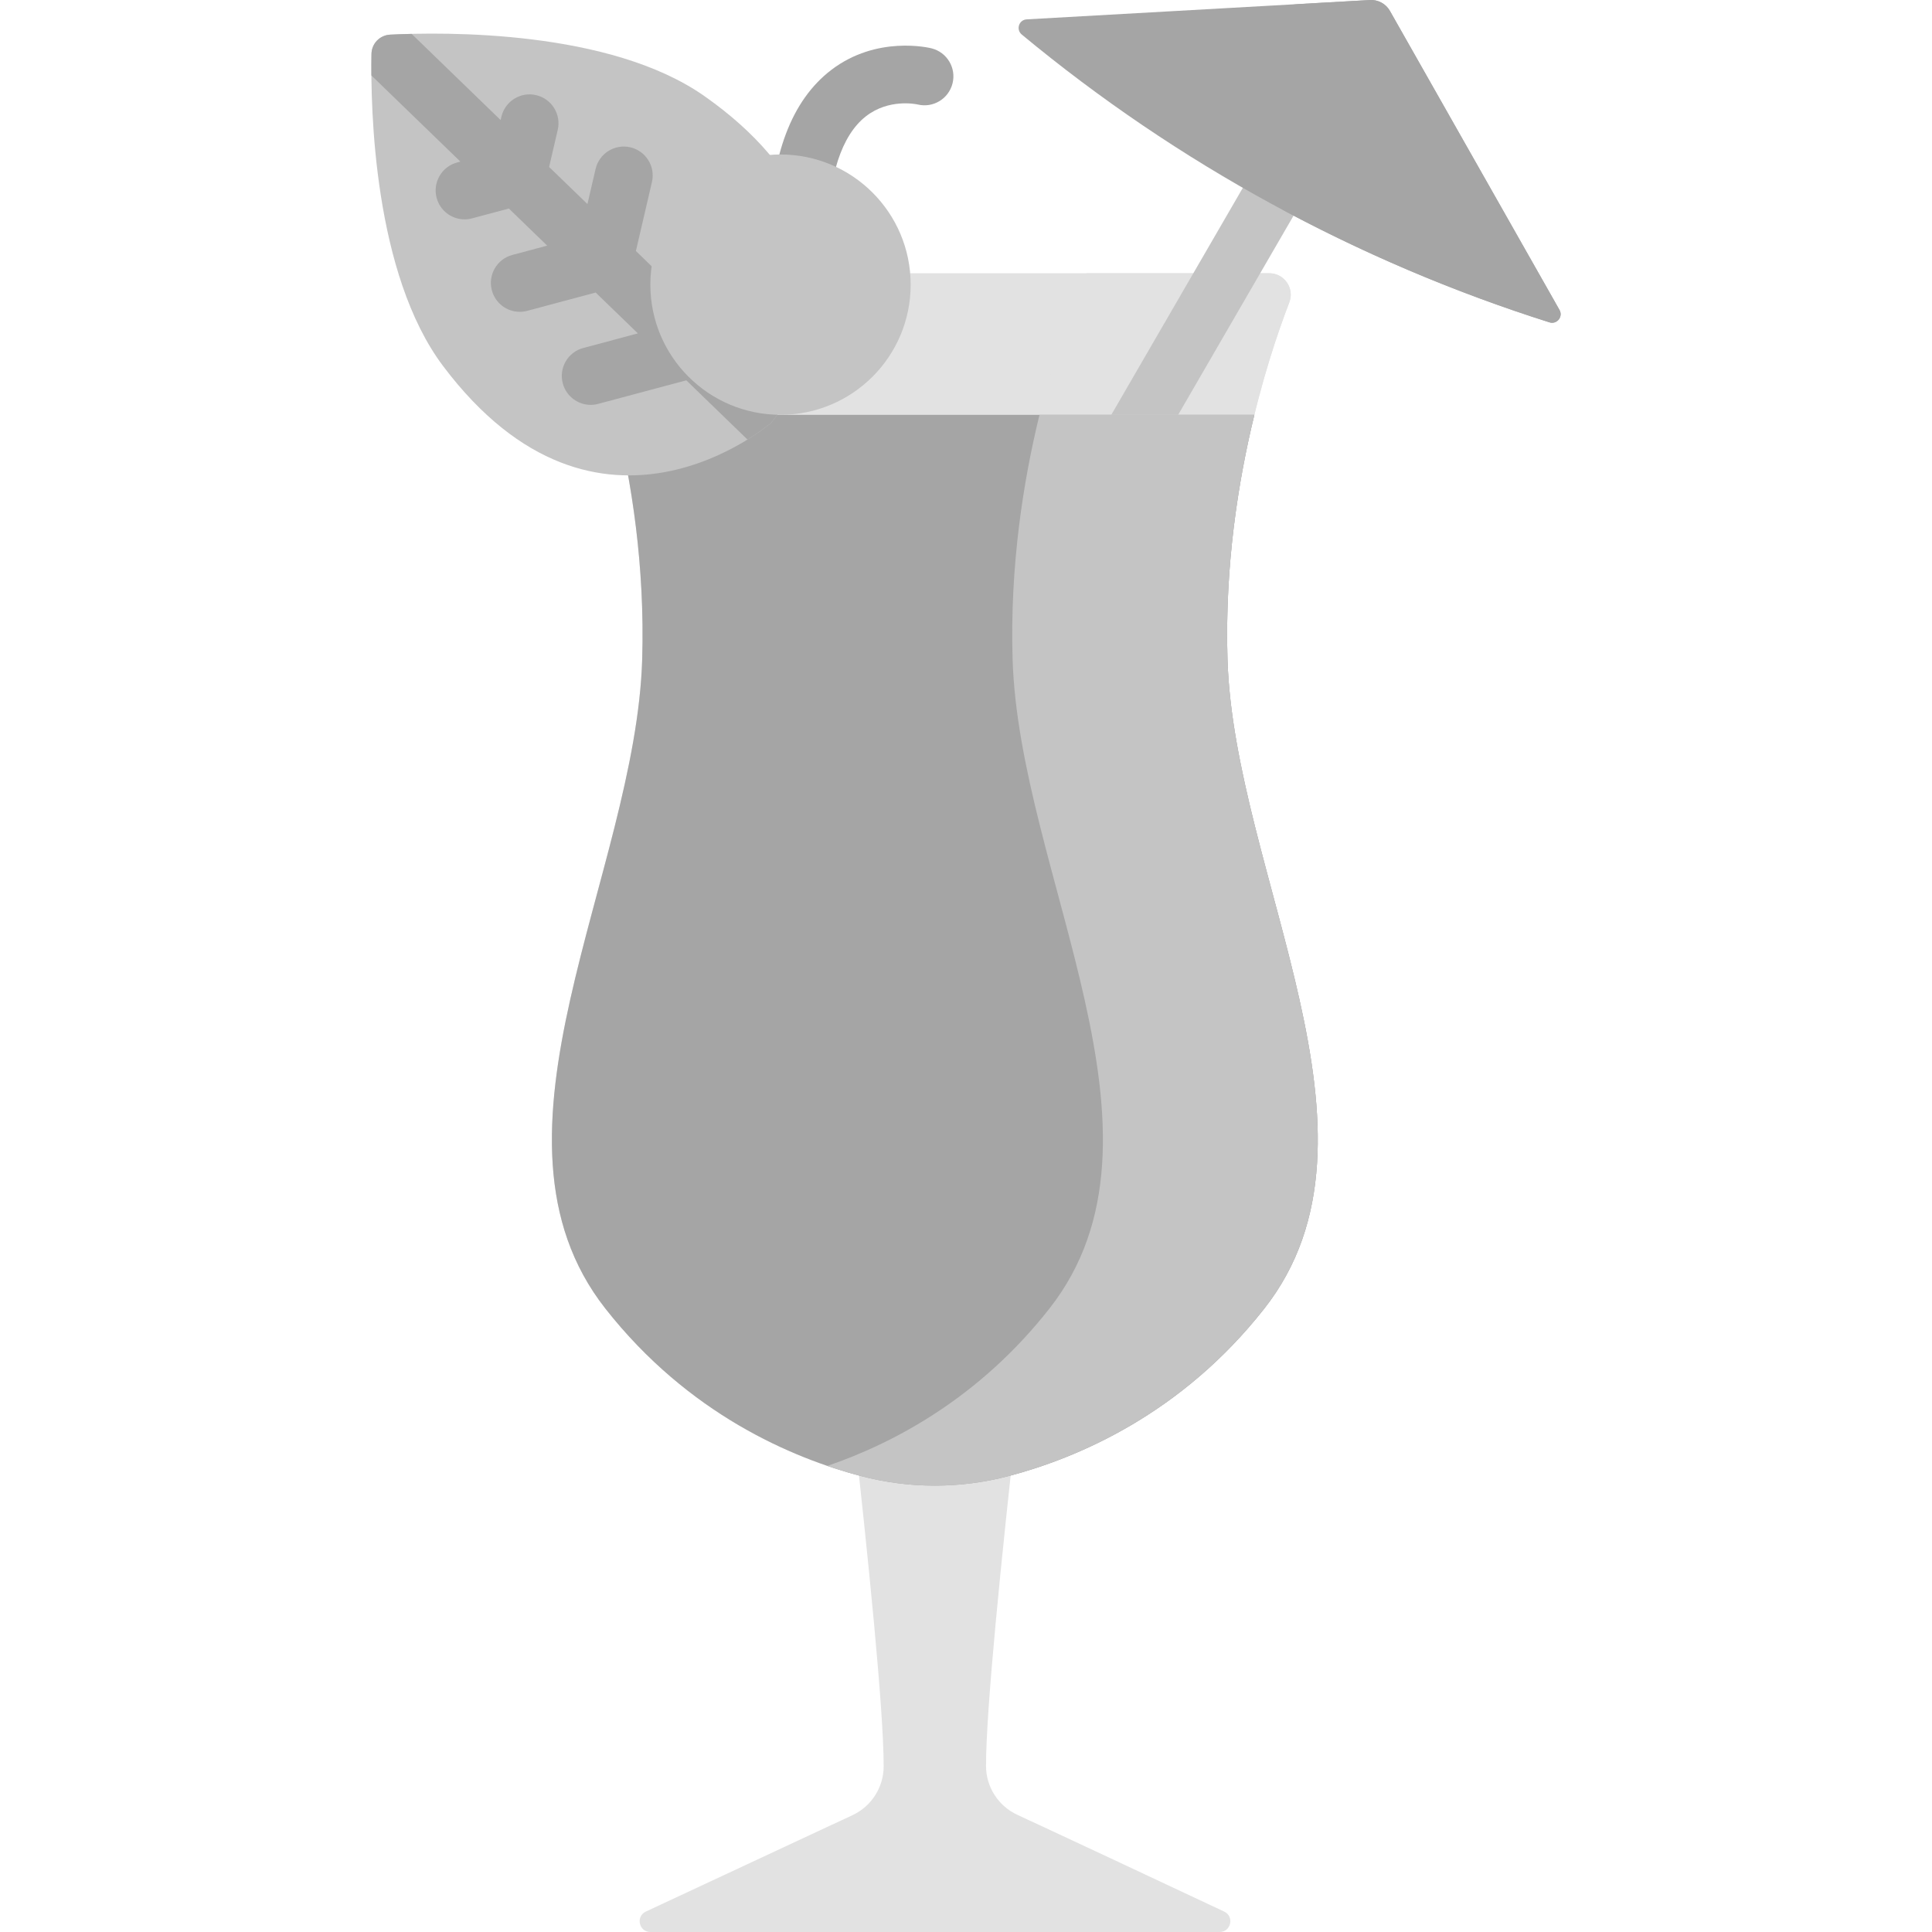 <svg width="50" height="50" viewBox="0 0 50 50" fill="none" xmlns="http://www.w3.org/2000/svg">
<rect x="0" y="0" width="50" height="50" fill="#333333" stroke="none"/>
<g clip-path="url(#clip0)">
<rect width="50" height="50" fill="white"/>
<path d="M25.518 45.7C25.518 44.234 25.922 40.26 26.311 36.777C26.24 36.797 26.17 36.816 26.102 36.834C24.851 37.163 23.535 37.163 22.285 36.834C22.217 36.816 22.147 36.797 22.076 36.777C22.464 40.261 22.869 44.237 22.869 45.704V45.711C22.869 46.253 22.555 46.746 22.063 46.976L16.715 49.471C16.446 49.597 16.535 50 16.832 50H31.563C31.86 50 31.95 49.597 31.681 49.471C30.201 48.776 27.634 47.571 26.328 46.967C25.834 46.738 25.518 46.244 25.518 45.7Z" fill="#E2E2E2"/>
<path d="M31.767 17.058C31.641 12.856 32.792 9.316 33.367 7.826C33.507 7.463 33.239 7.072 32.849 7.072H15.537C15.148 7.072 14.88 7.463 15.02 7.826C15.595 9.316 16.745 12.856 16.62 17.058C16.454 22.633 12.136 29.373 15.668 33.867C17.817 36.602 20.508 37.734 22.285 38.201C23.535 38.53 24.851 38.53 26.102 38.201C27.879 37.734 30.57 36.602 32.719 33.867C36.251 29.373 31.933 22.633 31.767 17.058Z" fill="#E2E2E2"/>
<path d="M31.767 17.058C31.641 12.856 32.792 9.316 33.367 7.826C33.507 7.463 33.239 7.072 32.849 7.072H28.12C28.12 7.072 26.04 11.482 26.206 17.058C26.373 22.633 30.691 29.373 27.159 33.867C25.337 36.185 23.127 37.351 21.413 37.937C21.721 38.043 22.014 38.13 22.285 38.201C23.535 38.53 24.852 38.53 26.102 38.201C27.879 37.734 30.57 36.602 32.719 33.867C36.251 29.373 31.933 22.633 31.767 17.058Z" fill="#E2E2E2"/>
<path d="M15.924 10.736C16.343 12.45 16.692 14.644 16.62 17.058C16.454 22.633 12.136 29.373 15.668 33.867C17.817 36.602 20.508 37.734 22.285 38.201C23.535 38.53 24.851 38.53 26.102 38.201C27.879 37.734 30.57 36.602 32.719 33.867C36.251 29.373 31.933 22.633 31.767 17.058C31.695 14.644 32.044 12.45 32.463 10.736H15.924Z" fill="#A5A5A5"/>
<path d="M18.233 2.489C15.787 0.769 11.506 0.826 10.095 0.897C9.829 0.911 9.619 1.127 9.614 1.394C9.588 2.807 9.671 7.087 11.469 9.476C15.501 14.83 19.966 10.935 19.966 10.935C19.966 10.935 23.715 6.345 18.233 2.489Z" fill="#C4C4C4"/>
<path d="M19.366 6.439C19.46 6.037 19.209 5.634 18.807 5.54C18.404 5.447 18.002 5.697 17.908 6.1L17.566 7.57L16.457 6.496L16.872 4.711C16.966 4.308 16.715 3.906 16.313 3.812C15.91 3.719 15.508 3.969 15.414 4.372L15.203 5.281L14.211 4.321L14.434 3.361C14.528 2.958 14.277 2.556 13.875 2.462C13.472 2.368 13.07 2.619 12.976 3.022L12.956 3.107L10.653 0.877C10.438 0.882 10.249 0.889 10.095 0.897C9.829 0.911 9.619 1.128 9.614 1.394C9.611 1.548 9.61 1.737 9.612 1.953L11.915 4.182L11.831 4.205C11.431 4.311 11.194 4.722 11.3 5.121C11.39 5.456 11.692 5.677 12.023 5.677C12.087 5.677 12.152 5.669 12.217 5.651L13.17 5.397L14.161 6.357L13.259 6.598C12.86 6.704 12.623 7.115 12.729 7.514C12.819 7.849 13.121 8.07 13.452 8.07C13.516 8.07 13.581 8.061 13.646 8.044L15.416 7.571L16.508 8.628L15.095 9.006C14.695 9.112 14.458 9.522 14.565 9.922C14.654 10.257 14.957 10.478 15.287 10.478C15.351 10.478 15.416 10.469 15.481 10.452L17.762 9.843L19.345 11.376C19.74 11.131 19.966 10.935 19.966 10.935C19.966 10.935 20.156 10.703 20.387 10.3L18.821 8.784L19.366 6.439Z" fill="#A5A5A5"/>
<path d="M20.668 6.792C20.664 6.792 20.66 6.792 20.657 6.792C20.243 6.786 19.913 6.446 19.919 6.033C19.947 4.021 20.482 2.602 21.508 1.814C22.691 0.907 24.052 1.237 24.109 1.251C24.51 1.353 24.753 1.76 24.651 2.16C24.55 2.559 24.147 2.801 23.749 2.704C23.706 2.695 23 2.546 22.406 3.013C21.779 3.505 21.437 4.557 21.416 6.054C21.41 6.464 21.076 6.792 20.668 6.792Z" fill="#A5A5A5"/>
<path d="M20.199 10.735C22.06 10.735 23.568 9.227 23.568 7.366C23.568 5.506 22.06 3.998 20.199 3.998C18.339 3.998 16.831 5.506 16.831 7.366C16.831 9.227 18.339 10.735 20.199 10.735Z" fill="#C4C4C4"/>
<path d="M35.635 0.365C35.277 0.158 34.819 0.28 34.612 0.637L28.76 10.736H30.49L35.907 1.388C36.114 1.03 35.993 0.572 35.635 0.365Z" fill="#C4C4C4"/>
<path d="M35.454 0.001L26.571 0.501C26.369 0.512 26.288 0.765 26.443 0.894C30.472 4.234 35.109 6.764 40.099 8.342C40.291 8.403 40.459 8.198 40.36 8.022L35.971 0.283C35.866 0.098 35.666 -0.011 35.454 0.001Z" fill="#A5A5A5"/>
<path d="M40.36 8.022L35.971 0.283C35.866 0.098 35.666 -0.011 35.454 0.001L33.646 0.103C32.099 0.19 31.182 1.872 31.946 3.219L33.202 5.433C35.402 6.61 37.709 7.586 40.099 8.342C40.292 8.403 40.459 8.198 40.36 8.022Z" fill="#A5A5A5"/>
<path d="M34.014 28.044C33.972 27.688 33.917 27.328 33.852 26.965C33.803 26.693 33.749 26.419 33.69 26.144C33.572 25.593 33.437 25.038 33.293 24.48C33.245 24.294 33.196 24.108 33.147 23.921C33.048 23.548 32.947 23.175 32.847 22.802C32.797 22.615 32.748 22.428 32.699 22.242C32.649 22.056 32.601 21.869 32.553 21.683C32.505 21.497 32.459 21.311 32.413 21.126C32.073 19.735 31.806 18.364 31.767 17.058C31.763 16.916 31.76 16.774 31.759 16.634C31.758 16.588 31.758 16.543 31.758 16.498C31.758 16.403 31.758 16.308 31.759 16.214C31.759 16.161 31.76 16.108 31.761 16.056C31.763 15.969 31.764 15.883 31.767 15.797C31.768 15.743 31.77 15.69 31.772 15.636C31.775 15.551 31.779 15.466 31.783 15.382C31.785 15.331 31.788 15.279 31.79 15.228C31.795 15.139 31.8 15.051 31.806 14.964C31.809 14.918 31.812 14.873 31.815 14.828C31.822 14.724 31.831 14.621 31.839 14.519C31.842 14.491 31.844 14.463 31.846 14.435C31.858 14.302 31.871 14.169 31.885 14.038C31.885 14.037 31.885 14.037 31.885 14.037C31.898 13.908 31.913 13.781 31.928 13.654C31.932 13.625 31.936 13.597 31.939 13.568C31.952 13.47 31.964 13.372 31.978 13.275C31.982 13.242 31.987 13.209 31.992 13.176C32.005 13.083 32.019 12.99 32.033 12.898C32.038 12.867 32.042 12.836 32.047 12.806C32.062 12.71 32.078 12.615 32.094 12.52C32.098 12.496 32.102 12.472 32.106 12.448C32.125 12.34 32.144 12.233 32.164 12.127C32.165 12.118 32.167 12.109 32.169 12.101C32.259 11.618 32.359 11.163 32.463 10.736C32.463 10.736 32.463 10.736 32.463 10.736H26.902C26.483 12.449 26.134 14.644 26.206 17.058C26.373 22.633 30.69 29.373 27.158 33.867C25.337 36.185 23.126 37.351 21.413 37.937C21.413 37.937 21.413 37.937 21.414 37.938C21.485 37.962 21.556 37.985 21.626 38.008C21.64 38.013 21.655 38.017 21.669 38.022C21.725 38.039 21.779 38.056 21.834 38.073C21.852 38.078 21.871 38.084 21.889 38.09C21.94 38.105 21.99 38.119 22.04 38.134C22.058 38.139 22.076 38.144 22.093 38.149C22.158 38.167 22.222 38.185 22.285 38.201C22.441 38.242 22.599 38.278 22.756 38.309C22.915 38.34 23.073 38.365 23.233 38.386C24.189 38.509 25.164 38.448 26.101 38.201C26.212 38.172 26.327 38.14 26.445 38.105C26.577 38.066 26.715 38.023 26.855 37.977C27.626 37.722 28.504 37.348 29.407 36.802C29.462 36.769 29.518 36.734 29.574 36.699C29.663 36.644 29.752 36.586 29.841 36.527C29.921 36.474 30.001 36.42 30.081 36.364C30.324 36.194 30.567 36.012 30.809 35.815C31.467 35.279 32.114 34.636 32.718 33.867C32.994 33.516 33.222 33.151 33.408 32.774C33.483 32.623 33.55 32.471 33.611 32.316C33.642 32.239 33.671 32.161 33.698 32.083C33.836 31.692 33.934 31.291 34 30.879C34.039 30.633 34.066 30.382 34.083 30.129C34.094 29.96 34.101 29.79 34.103 29.618C34.109 29.104 34.076 28.578 34.014 28.044Z" fill="#C4C4C4"/>
</g>
<defs>
<clipPath id="clip0">
<rect width="50" height="50" fill="white"/>
</clipPath>
</defs>
</svg>
